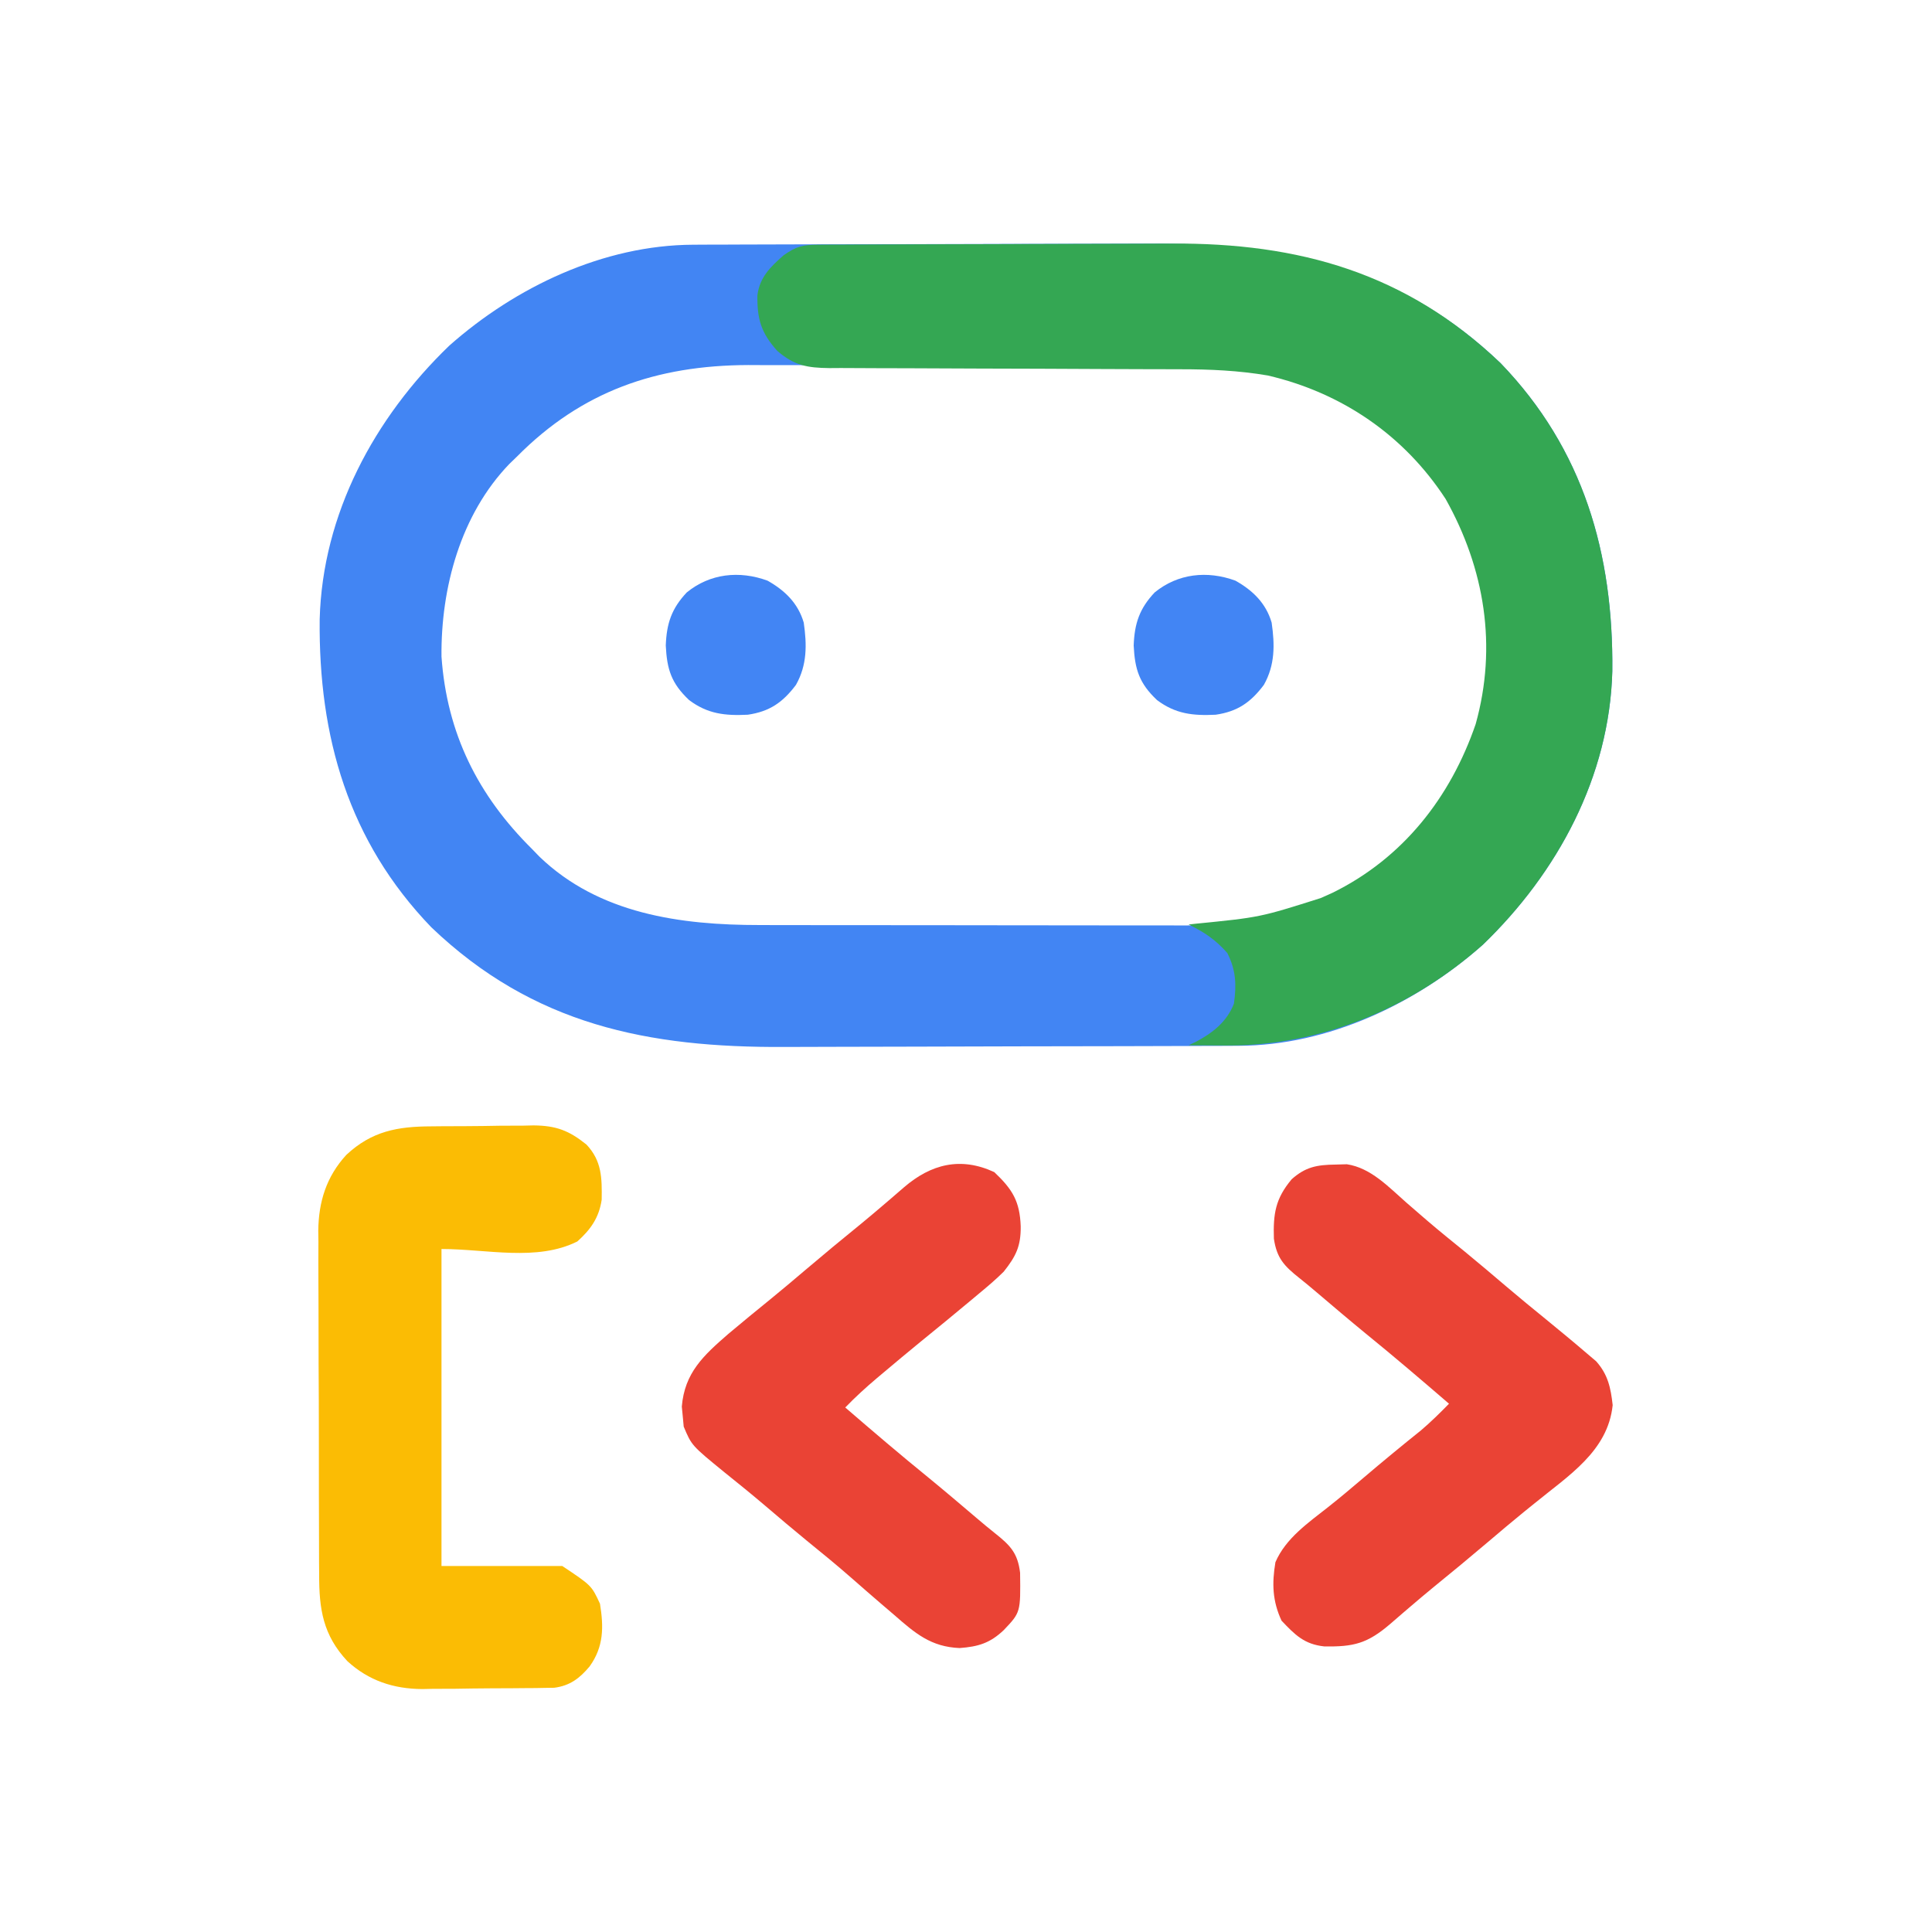 <?xml version="1.0" encoding="UTF-8"?>
<svg version="1.1" xmlns="http://www.w3.org/2000/svg" width="512" height="512">
<path d="M0 0 C1.313 -0.007 2.626 -0.014 3.979 -0.022 C5.417 -0.025 6.856 -0.027 8.294 -0.03 C9.822 -0.036 11.351 -0.043 12.879 -0.05 C17.884 -0.071 22.889 -0.081 27.894 -0.091 C29.626 -0.095 31.357 -0.099 33.089 -0.103 C41.233 -0.122 49.376 -0.137 57.52 -0.145 C66.876 -0.155 76.232 -0.181 85.588 -0.222 C92.847 -0.252 100.106 -0.267 107.365 -0.27 C111.687 -0.272 116.009 -0.281 120.331 -0.306 C156.489 -0.508 186.915 5.523 213.969 31.397 C235.954 54.214 243.874 81.858 243.562 113.014 C242.826 140.93 229.085 166.401 209.242 185.522 C191.672 201.099 168.352 212.205 144.562 212.294 C143.249 212.301 141.936 212.309 140.583 212.316 C139.145 212.319 137.706 212.322 136.268 212.324 C134.74 212.33 133.211 212.337 131.683 212.344 C126.678 212.365 121.673 212.375 116.668 212.385 C114.936 212.39 113.205 212.394 111.473 212.398 C103.329 212.417 95.186 212.431 87.042 212.439 C77.686 212.449 68.33 212.475 58.974 212.516 C51.715 212.546 44.456 212.561 37.197 212.564 C32.875 212.567 28.553 212.575 24.231 212.601 C-11.927 212.802 -42.353 206.772 -69.406 180.897 C-91.392 158.081 -99.312 130.436 -99 99.28 C-98.264 71.364 -84.523 45.893 -64.68 26.772 C-47.11 11.196 -23.79 0.09 0 0 Z M-46.719 56.147 C-47.387 56.793 -48.054 57.439 -48.742 58.104 C-61.672 71.531 -66.892 90.955 -66.719 109.147 C-65.295 129.516 -57.052 145.96 -42.719 160.147 C-42.073 160.815 -41.427 161.483 -40.762 162.171 C-24.987 177.361 -3.352 180.3 17.565 180.292 C19.523 180.297 19.523 180.297 21.52 180.303 C25.079 180.311 28.637 180.314 32.195 180.314 C34.425 180.315 36.656 180.317 38.887 180.32 C46.69 180.329 54.493 180.333 62.296 180.332 C69.535 180.332 76.773 180.342 84.012 180.358 C90.255 180.371 96.498 180.377 102.741 180.376 C106.457 180.376 110.173 180.379 113.889 180.389 C118.043 180.401 122.196 180.396 126.35 180.39 C127.557 180.396 128.765 180.401 130.008 180.407 C152.392 180.326 172.419 174.773 188.633 158.823 C189.507 157.94 190.381 157.057 191.281 156.147 C192.283 155.178 192.283 155.178 193.304 154.19 C206.234 140.763 211.454 121.339 211.281 103.147 C209.857 82.778 201.614 66.334 187.281 52.147 C186.635 51.479 185.989 50.812 185.324 50.124 C169.549 34.933 147.914 31.994 126.997 32.002 C125.692 31.999 124.386 31.995 123.042 31.992 C119.483 31.983 115.925 31.981 112.367 31.98 C110.137 31.979 107.906 31.977 105.676 31.974 C97.872 31.965 90.069 31.961 82.266 31.962 C75.027 31.962 67.789 31.952 60.55 31.936 C54.307 31.923 48.064 31.918 41.821 31.918 C38.105 31.919 34.389 31.916 30.673 31.905 C26.519 31.894 22.366 31.898 18.212 31.904 C17.005 31.899 15.798 31.893 14.554 31.887 C-9.749 31.976 -29.572 38.823 -46.719 56.147 Z " fill="#4285F3" transform="translate(183.719,64.853)"/>
<path d="M0 0 C1.012 -0.007 2.023 -0.014 3.066 -0.022 C4.18 -0.024 5.295 -0.027 6.443 -0.03 C7.615 -0.036 8.786 -0.043 9.992 -0.05 C13.888 -0.07 17.784 -0.081 21.68 -0.091 C23.026 -0.095 24.372 -0.099 25.718 -0.103 C32.057 -0.123 38.396 -0.137 44.735 -0.145 C52.014 -0.155 59.293 -0.181 66.572 -0.222 C72.217 -0.252 77.862 -0.267 83.508 -0.27 C86.869 -0.272 90.229 -0.283 93.59 -0.306 C127.524 -0.528 155.907 7.495 180.899 31.397 C202.884 54.214 210.804 81.858 210.492 113.014 C209.756 140.93 196.015 166.401 176.172 185.522 C157.215 202.328 133.229 212.448 107.774 212.21 C106.851 212.205 105.929 212.201 104.979 212.196 C102.723 212.184 100.467 212.168 98.211 212.147 C98.807 211.866 99.402 211.585 100.016 211.296 C104.551 208.923 108.314 205.959 110.211 201.147 C110.92 196.154 110.763 192.231 108.461 187.71 C105.354 184.172 102.391 182.203 98.211 180.147 C98.845 180.077 99.479 180.007 100.132 179.935 C117.082 178.257 117.082 178.257 133.211 173.147 C134.26 172.677 135.31 172.206 136.391 171.721 C155.038 162.53 167.596 146.477 174.277 127.046 C180.029 106.427 176.682 85.873 166.32 67.385 C155.296 50.461 138.754 39.215 119.188 34.655 C111.448 33.335 103.846 33.001 96.003 33.005 C94.919 33.002 93.835 32.998 92.718 32.995 C90.379 32.987 88.04 32.982 85.701 32.979 C81.998 32.971 78.295 32.956 74.592 32.937 C64.068 32.885 53.545 32.837 43.021 32.821 C36.572 32.811 30.123 32.782 23.674 32.74 C21.22 32.728 18.766 32.722 16.312 32.725 C12.885 32.727 9.458 32.705 6.031 32.677 C5.019 32.684 4.007 32.69 2.965 32.697 C-2.8 32.621 -6.247 32.061 -10.789 28.147 C-15.091 23.38 -16.152 19.71 -16.07 13.428 C-15.481 8.647 -12.641 5.898 -9.164 2.835 C-5.794 0.441 -4.085 0.02 0 0 Z " fill="#34A753" transform="translate(216.789,64.853)"/>
<path d="M0 0 C0.97 -0.01 1.94 -0.02 2.939 -0.03 C4.982 -0.045 7.025 -0.052 9.069 -0.052 C12.179 -0.059 15.287 -0.113 18.396 -0.17 C20.389 -0.179 22.382 -0.185 24.375 -0.188 C25.296 -0.209 26.217 -0.231 27.166 -0.253 C33.115 -0.19 36.536 1.087 41.173 4.825 C45.271 9.178 45.291 13.699 45.207 19.449 C44.504 24.19 42.29 27.341 38.754 30.504 C28.004 35.879 14.772 32.504 2.754 32.504 C2.754 60.224 2.754 87.944 2.754 116.504 C13.314 116.504 23.874 116.504 34.754 116.504 C42.513 121.676 42.513 121.676 44.754 126.504 C45.767 132.705 45.757 137.908 42.004 143.129 C39.374 146.276 36.777 148.243 32.632 148.778 C31.871 148.789 31.111 148.799 30.328 148.81 C29.025 148.834 29.025 148.834 27.696 148.859 C26.764 148.864 25.832 148.869 24.871 148.875 C23.417 148.889 23.417 148.889 21.933 148.902 C19.881 148.917 17.828 148.926 15.775 148.929 C12.661 148.941 9.548 148.99 6.434 149.041 C4.434 149.05 2.434 149.058 0.434 149.062 C-0.947 149.092 -0.947 149.092 -2.355 149.122 C-9.926 149.07 -16.495 146.932 -22.167 141.748 C-28.655 134.819 -29.693 127.927 -29.666 118.77 C-29.674 117.712 -29.683 116.655 -29.692 115.565 C-29.715 112.079 -29.716 108.595 -29.715 105.109 C-29.722 102.677 -29.73 100.245 -29.738 97.813 C-29.751 92.718 -29.753 87.623 -29.747 82.528 C-29.741 76.015 -29.772 69.502 -29.812 62.989 C-29.838 57.966 -29.841 52.943 -29.837 47.92 C-29.839 45.52 -29.849 43.119 -29.866 40.719 C-29.889 37.354 -29.879 33.991 -29.861 30.626 C-29.875 29.644 -29.888 28.662 -29.902 27.651 C-29.809 19.973 -27.761 13.347 -22.491 7.584 C-15.756 1.272 -8.925 0.032 0 0 Z " fill="#FBBC04" transform="translate(114.246,298.496)"/>
<path d="M0 0 C1.008 -0.028 2.016 -0.057 3.055 -0.086 C9.433 0.872 14.102 5.933 18.812 10.062 C20.054 11.139 21.296 12.215 22.539 13.289 C23.148 13.815 23.757 14.342 24.384 14.884 C27.654 17.684 31.006 20.384 34.348 23.098 C38.03 26.117 41.656 29.2 45.283 32.285 C48.758 35.235 52.27 38.132 55.812 41 C59.463 43.992 63.106 46.989 66.688 50.062 C67.493 50.747 68.299 51.431 69.129 52.137 C72.255 55.642 72.99 59.161 73.5 63.75 C72.231 76.016 61.657 82.51 52.75 89.812 C51.845 90.543 50.94 91.274 50.008 92.027 C46.845 94.603 43.732 97.232 40.625 99.875 C35.785 103.988 30.895 108.031 25.965 112.035 C23.854 113.774 21.767 115.529 19.691 117.309 C18.817 118.057 18.817 118.057 17.926 118.82 C16.794 119.792 15.665 120.767 14.539 121.746 C8.541 126.891 4.894 127.84 -2.961 127.688 C-8.262 127.119 -10.715 124.596 -14.25 120.875 C-16.67 115.664 -16.822 111.017 -15.875 105.375 C-13.143 99.036 -7.213 94.955 -1.934 90.793 C1.317 88.223 4.474 85.565 7.625 82.875 C12.584 78.653 17.606 74.52 22.688 70.445 C25.312 68.216 27.721 65.839 30.125 63.375 C22.794 57.05 15.439 50.772 7.922 44.668 C3.627 41.147 -0.6 37.549 -4.832 33.953 C-6.38 32.641 -7.931 31.331 -9.525 30.076 C-13.598 26.844 -15.518 24.78 -16.281 19.641 C-16.487 13.008 -15.876 9.043 -11.578 3.898 C-7.919 0.625 -4.866 0.062 0 0 Z " fill="#EA4335" transform="translate(353.875,308.625)"/>
<path d="M0 0 C4.814 4.574 6.752 7.684 7 14.375 C7.054 19.6 5.749 22.293 2.5 26.375 C0.415 28.444 -1.796 30.321 -4.062 32.188 C-4.683 32.709 -5.304 33.23 -5.943 33.767 C-10.493 37.579 -15.09 41.334 -19.695 45.078 C-22.965 47.756 -26.206 50.464 -29.438 53.188 C-29.982 53.644 -30.526 54.1 -31.086 54.571 C-34.025 57.055 -36.824 59.609 -39.5 62.375 C-32.169 68.7 -24.814 74.978 -17.297 81.082 C-13.002 84.603 -8.775 88.201 -4.543 91.797 C-2.995 93.109 -1.444 94.419 0.15 95.674 C4.254 98.931 6.211 100.964 6.836 106.18 C6.969 116.67 6.969 116.67 2.5 121.375 C-1.149 124.841 -4.284 125.757 -9.188 126.125 C-16.778 125.817 -20.948 122.236 -26.5 117.375 C-27.711 116.338 -28.924 115.301 -30.137 114.266 C-32.728 112.041 -35.302 109.798 -37.867 107.543 C-41.753 104.136 -45.743 100.87 -49.758 97.617 C-53.428 94.616 -57.039 91.547 -60.647 88.471 C-64.216 85.438 -67.842 82.488 -71.5 79.562 C-80.209 72.453 -80.209 72.453 -82.312 67.438 C-82.374 66.757 -82.436 66.076 -82.5 65.375 C-82.655 63.766 -82.655 63.766 -82.812 62.125 C-82.066 53.162 -77.083 48.605 -70.488 42.875 C-66.808 39.796 -63.115 36.737 -59.383 33.723 C-56.22 31.147 -53.107 28.518 -50 25.875 C-45.16 21.762 -40.27 17.719 -35.34 13.715 C-33.229 11.976 -31.142 10.221 -29.066 8.441 C-28.484 7.943 -27.901 7.444 -27.301 6.93 C-26.169 5.958 -25.04 4.983 -23.914 4.004 C-16.773 -2.122 -8.932 -4.147 0 0 Z " fill="#EA4335" transform="translate(263.5,310.625)"/>
<path d="M0 0 C4.589 2.591 8.08 5.958 9.59 11.117 C10.439 16.988 10.499 22.352 7.527 27.617 C4.024 32.288 0.502 34.696 -5.246 35.527 C-11.275 35.823 -15.885 35.324 -20.785 31.648 C-25.504 27.202 -26.662 23.505 -26.973 17.18 C-26.753 11.332 -25.438 7.391 -21.41 3.117 C-15.272 -1.894 -7.498 -2.746 0 0 Z " fill="#4285F4" transform="translate(327.41,153.883)"/>
<path d="M0 0 C4.589 2.591 8.08 5.958 9.59 11.117 C10.439 16.988 10.499 22.352 7.527 27.617 C4.024 32.288 0.502 34.696 -5.246 35.527 C-11.275 35.823 -15.885 35.324 -20.785 31.648 C-25.504 27.202 -26.662 23.505 -26.973 17.18 C-26.753 11.332 -25.438 7.391 -21.41 3.117 C-15.272 -1.894 -7.498 -2.746 0 0 Z " fill="#4285F4" transform="translate(203.41,153.883)"/>
</svg>
